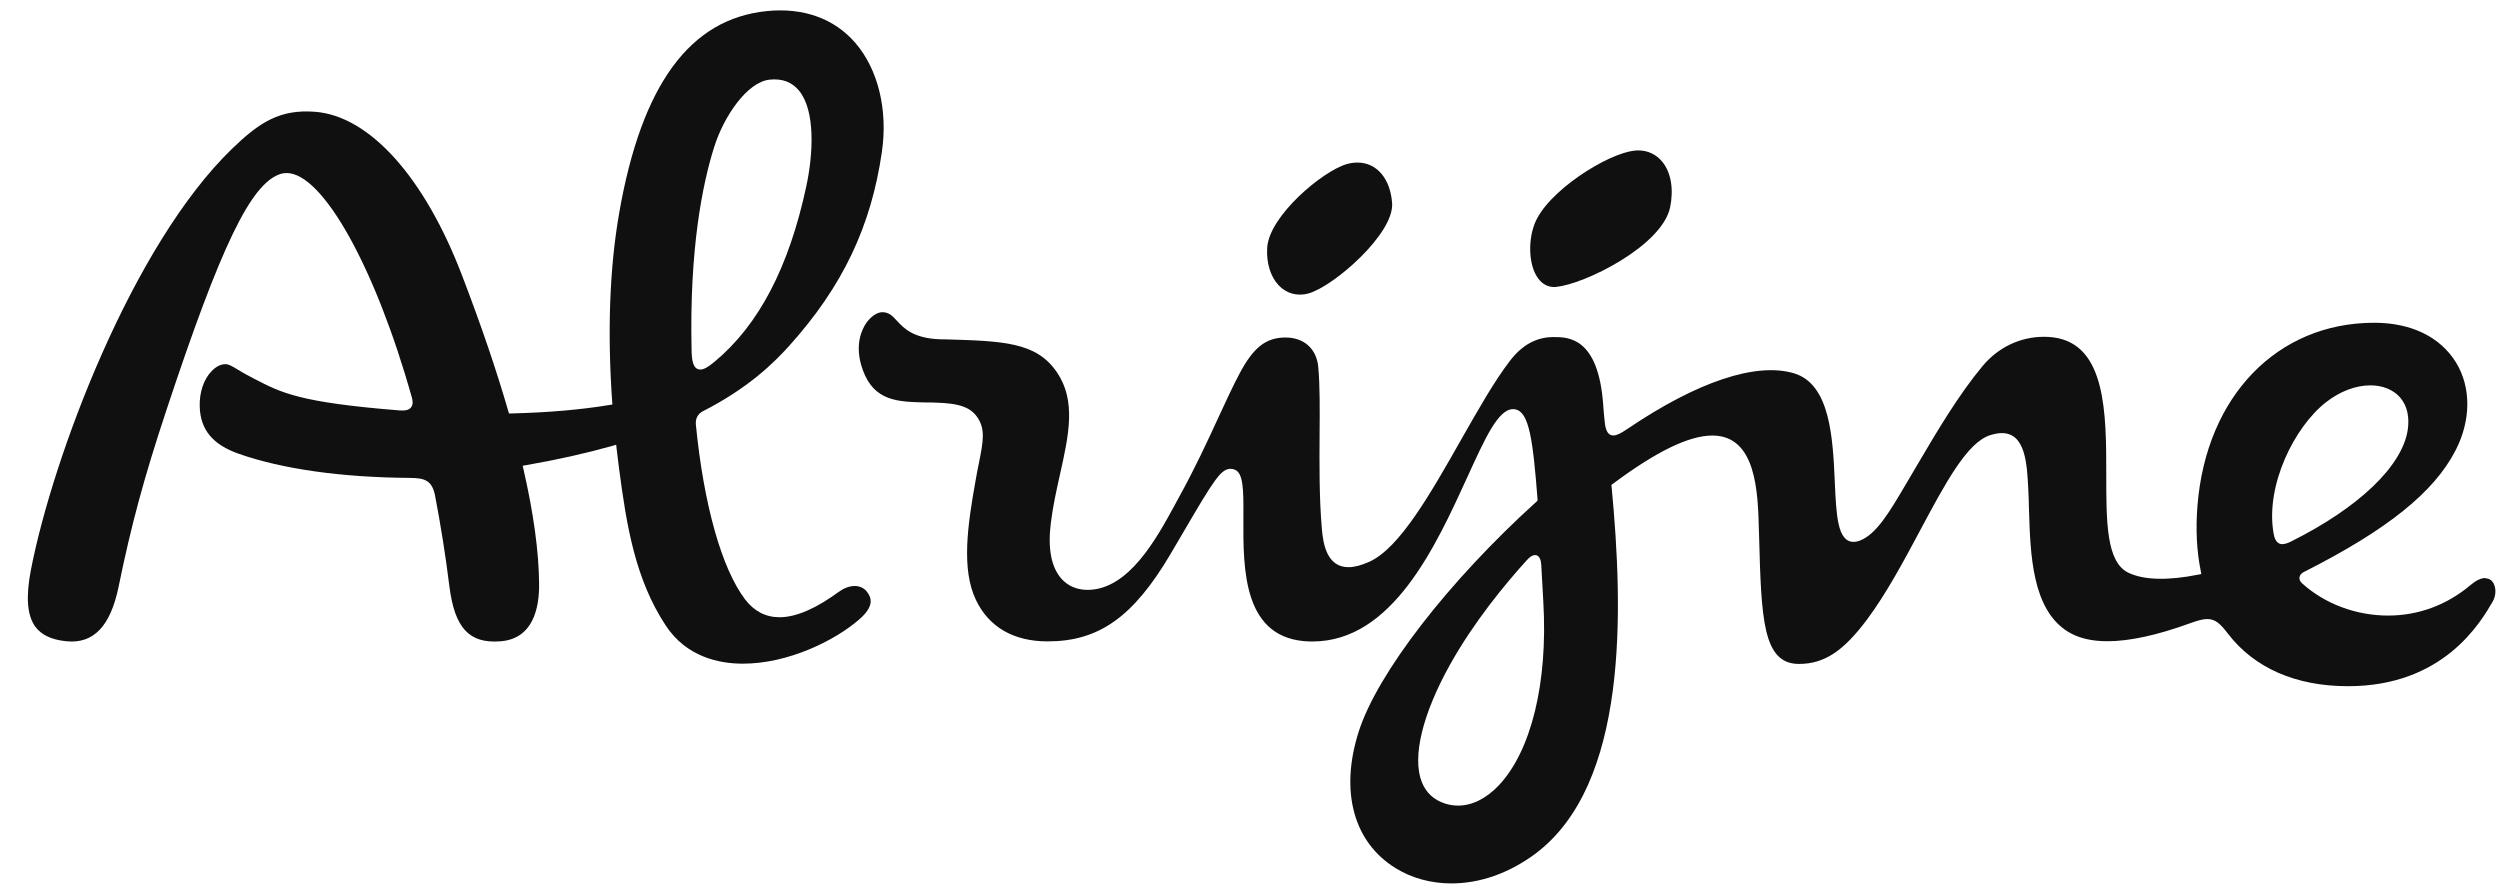 <svg width="79" height="28" viewBox="0 0 79 28" fill="none" xmlns="http://www.w3.org/2000/svg">
<g clip-path="url(#clip0_1_39607)">
<path d="M49.177 9.063C50.036 8.995 52.526 7.78 52.777 6.545C52.893 5.971 52.803 5.451 52.531 5.115C52.339 4.878 52.074 4.753 51.763 4.753C51.732 4.753 51.701 4.753 51.669 4.759C50.825 4.827 48.855 6.059 48.482 7.104C48.275 7.678 48.323 8.402 48.595 8.783C48.742 8.992 48.937 9.086 49.18 9.069" fill="#101011"/>
<path d="M78.534 18.265C78.402 18.265 78.241 18.341 78.068 18.488C77.322 19.118 76.421 19.452 75.465 19.452C74.451 19.452 73.462 19.081 72.747 18.434C72.668 18.363 72.656 18.293 72.665 18.245C72.67 18.194 72.701 18.123 72.812 18.07C75.44 16.741 76.918 15.554 77.599 14.226C78.085 13.277 78.091 12.245 77.613 11.459C77.116 10.648 76.197 10.199 75.027 10.199C71.961 10.199 69.717 12.519 69.44 15.976C69.381 16.722 69.415 17.42 69.545 18.05L69.562 18.14L69.471 18.157C68.513 18.352 67.742 18.332 67.256 18.098C66.558 17.762 66.558 16.484 66.558 15.006C66.558 13.073 66.558 10.883 64.893 10.662C64.791 10.648 64.684 10.643 64.582 10.643C63.844 10.643 63.144 10.976 62.657 11.558C61.895 12.471 61.227 13.602 60.583 14.695L60.221 15.309C59.704 16.187 59.294 16.88 58.777 17.081C58.707 17.109 58.636 17.123 58.574 17.123C58.065 17.123 58.028 16.292 57.98 15.241C57.918 13.859 57.842 12.14 56.689 11.796C55.491 11.44 53.637 12.059 51.435 13.548C51.206 13.703 51.085 13.76 50.983 13.76C50.748 13.76 50.72 13.46 50.7 13.243C50.683 13.076 50.669 12.923 50.661 12.785C50.505 10.651 49.553 10.651 49.092 10.651C48.553 10.651 48.103 10.897 47.716 11.4C47.224 12.039 46.71 12.946 46.164 13.907C45.212 15.585 44.229 17.323 43.268 17.753C43.013 17.866 42.799 17.923 42.612 17.923C41.948 17.923 41.812 17.227 41.77 16.705C41.685 15.707 41.694 14.656 41.699 13.729C41.705 12.932 41.711 12.177 41.657 11.595C41.603 11.021 41.208 10.665 40.62 10.665H40.594C39.992 10.677 39.602 10.987 39.167 11.81C38.961 12.197 38.749 12.658 38.503 13.189C38.15 13.955 37.751 14.82 37.245 15.732L37.118 15.967C36.539 17.03 35.663 18.635 34.371 18.64C34.029 18.64 33.744 18.516 33.538 18.284C33.218 17.92 33.105 17.326 33.207 16.521C33.272 15.995 33.385 15.487 33.495 14.995C33.775 13.743 34.015 12.658 33.393 11.756C32.741 10.804 31.698 10.775 29.804 10.722H29.717C28.858 10.694 28.561 10.371 28.34 10.134C28.199 9.981 28.095 9.868 27.883 9.865C27.719 9.865 27.521 9.998 27.374 10.207C27.247 10.391 26.978 10.9 27.264 11.691C27.622 12.68 28.369 12.697 29.236 12.717H29.395C30.002 12.737 30.576 12.751 30.87 13.166C31.149 13.559 31.07 13.944 30.932 14.642C30.898 14.806 30.861 14.986 30.827 15.193C30.57 16.625 30.378 17.991 30.839 18.957C31.246 19.813 32.028 20.268 33.105 20.268C34.722 20.268 35.807 19.5 36.977 17.527C37.144 17.247 37.296 16.987 37.435 16.747C37.859 16.023 38.167 15.498 38.401 15.178C38.54 14.989 38.692 14.814 38.885 14.814C38.932 14.814 38.983 14.825 39.034 14.848C39.286 14.967 39.297 15.47 39.291 16.281V16.368C39.283 17.996 39.272 20.229 41.408 20.271H41.473C44 20.271 45.37 17.261 46.374 15.063C46.939 13.825 47.346 12.929 47.815 12.929C47.835 12.929 47.855 12.929 47.874 12.935C48.321 13.005 48.44 13.898 48.586 15.772V15.817L48.558 15.848C45.78 18.358 43.519 21.28 42.934 23.123C42.335 25.002 42.77 26.613 44.099 27.432C44.61 27.749 45.221 27.916 45.862 27.916C46.772 27.916 47.682 27.593 48.502 26.989C51.458 24.796 51.3 19.31 50.926 15.373L50.921 15.323L50.963 15.292C52.342 14.263 53.374 13.763 54.111 13.763C55.502 13.763 55.55 15.557 55.581 16.747L55.587 16.922C55.657 19.539 55.697 20.98 56.847 20.98C57.641 20.98 58.246 20.585 59.001 19.573C59.605 18.762 60.151 17.745 60.676 16.761C61.471 15.272 62.157 13.989 62.881 13.754C63.019 13.709 63.146 13.686 63.26 13.686C64.006 13.686 64.054 14.664 64.093 15.447C64.105 15.653 64.11 15.871 64.116 16.097C64.158 17.504 64.209 19.257 65.345 19.96C65.676 20.164 66.086 20.263 66.597 20.263C67.29 20.263 68.166 20.073 69.2 19.697C69.432 19.613 69.604 19.562 69.751 19.562C70.005 19.562 70.164 19.712 70.404 20.025C71.237 21.11 72.549 21.684 74.199 21.684C77.209 21.684 78.382 19.675 78.766 19.016C78.874 18.833 78.885 18.59 78.792 18.426C78.752 18.358 78.679 18.276 78.543 18.276M47.366 24.813C46.967 25.234 46.521 25.457 46.074 25.457C45.933 25.457 45.791 25.434 45.653 25.389C45.303 25.273 45.059 25.044 44.927 24.708C44.621 23.922 44.946 22.572 45.822 21C46.574 19.655 47.552 18.468 48.242 17.708C48.346 17.592 48.428 17.541 48.505 17.541C48.685 17.541 48.7 17.787 48.705 17.869L48.77 19.042C48.914 21.571 48.389 23.727 47.363 24.816M72.125 17.196C71.902 17.196 71.859 16.942 71.842 16.835C71.588 15.34 72.498 13.491 73.507 12.706C73.945 12.367 74.439 12.177 74.903 12.177C75.296 12.177 75.632 12.316 75.847 12.564C76.064 12.819 76.146 13.172 76.084 13.587C75.909 14.732 74.533 16.046 72.402 17.109C72.283 17.168 72.198 17.194 72.128 17.194" fill="#101011"/>
<path d="M26.512 18.697C25.783 19.234 25.15 19.505 24.632 19.505C24.194 19.505 23.827 19.313 23.542 18.937C22.804 17.959 22.239 15.95 21.99 13.424C21.97 13.232 22.049 13.079 22.208 12.997C23.649 12.262 24.463 11.46 24.946 10.92C26.625 9.052 27.526 7.161 27.868 4.798C28.061 3.473 27.747 2.187 27.029 1.356C26.365 0.585 25.387 0.234 24.231 0.35C21.798 0.596 20.275 2.679 19.568 6.72C19.263 8.464 19.189 10.476 19.345 12.7L19.351 12.782L19.268 12.796C18.364 12.946 17.316 13.037 16.154 13.065H16.084L16.064 13C15.688 11.697 15.21 10.295 14.605 8.715C13.418 5.604 11.681 3.665 9.954 3.532C8.846 3.448 8.204 3.86 7.34 4.694C4.174 7.749 1.67 14.441 0.978 18.002C0.811 18.861 0.857 19.452 1.117 19.805C1.309 20.065 1.628 20.215 2.089 20.263C2.959 20.353 3.49 19.788 3.748 18.539C4.146 16.592 4.556 15.08 5.257 12.966C6.981 7.76 7.925 5.807 8.857 5.499C8.922 5.477 8.987 5.468 9.058 5.468C10.197 5.468 11.861 8.45 13.014 12.559C13.04 12.646 13.062 12.777 12.992 12.87C12.921 12.963 12.8 12.972 12.712 12.972C12.687 12.972 12.655 12.972 12.624 12.969C9.47 12.717 8.897 12.418 8.032 11.968L7.877 11.886C7.732 11.813 7.617 11.742 7.515 11.68C7.354 11.584 7.241 11.513 7.139 11.508H7.119C6.978 11.508 6.825 11.584 6.69 11.725C6.438 11.982 6.297 12.403 6.311 12.847C6.331 13.576 6.721 14.051 7.543 14.339C8.922 14.823 10.796 15.088 12.963 15.102C13.43 15.105 13.656 15.187 13.749 15.668C13.927 16.597 14.08 17.553 14.198 18.508C14.365 19.847 14.823 20.339 15.807 20.266C16.838 20.189 17.044 19.234 17.036 18.446C17.027 17.425 16.858 16.202 16.538 14.811L16.516 14.718L16.612 14.701C17.61 14.529 18.537 14.319 19.367 14.085L19.472 14.054L19.483 14.161C19.509 14.39 19.537 14.602 19.56 14.789C19.803 16.651 20.082 18.313 21.035 19.763C21.693 20.763 22.725 20.972 23.477 20.972C24.909 20.972 26.393 20.24 27.165 19.562C27.637 19.146 27.538 18.884 27.396 18.7C27.207 18.454 26.837 18.46 26.512 18.7M21.854 11.061C21.781 7.859 22.202 5.807 22.567 4.649C22.877 3.662 23.615 2.594 24.313 2.518C24.72 2.473 25.031 2.594 25.257 2.874C25.763 3.501 25.703 4.841 25.48 5.884C24.929 8.45 23.98 10.264 22.584 11.428C22.372 11.604 22.242 11.677 22.131 11.677C21.888 11.677 21.86 11.358 21.854 11.058" fill="#101011"/>
<path d="M41.352 9.272C42.16 9.04 44.059 7.379 43.991 6.42C43.935 5.643 43.505 5.137 42.895 5.137C42.782 5.137 42.666 5.154 42.55 5.188C41.801 5.403 40.1 6.822 40.043 7.831C40.015 8.311 40.148 8.741 40.405 9.015C40.654 9.278 40.998 9.371 41.352 9.272Z" fill="#101011"/>
</g>
<defs>
<clipPath id="clip0_1_39607">
<rect width="78" height="27.696" fill="white" transform="translate(0.862 0.268)"/>
</clipPath>
</defs>
</svg>
